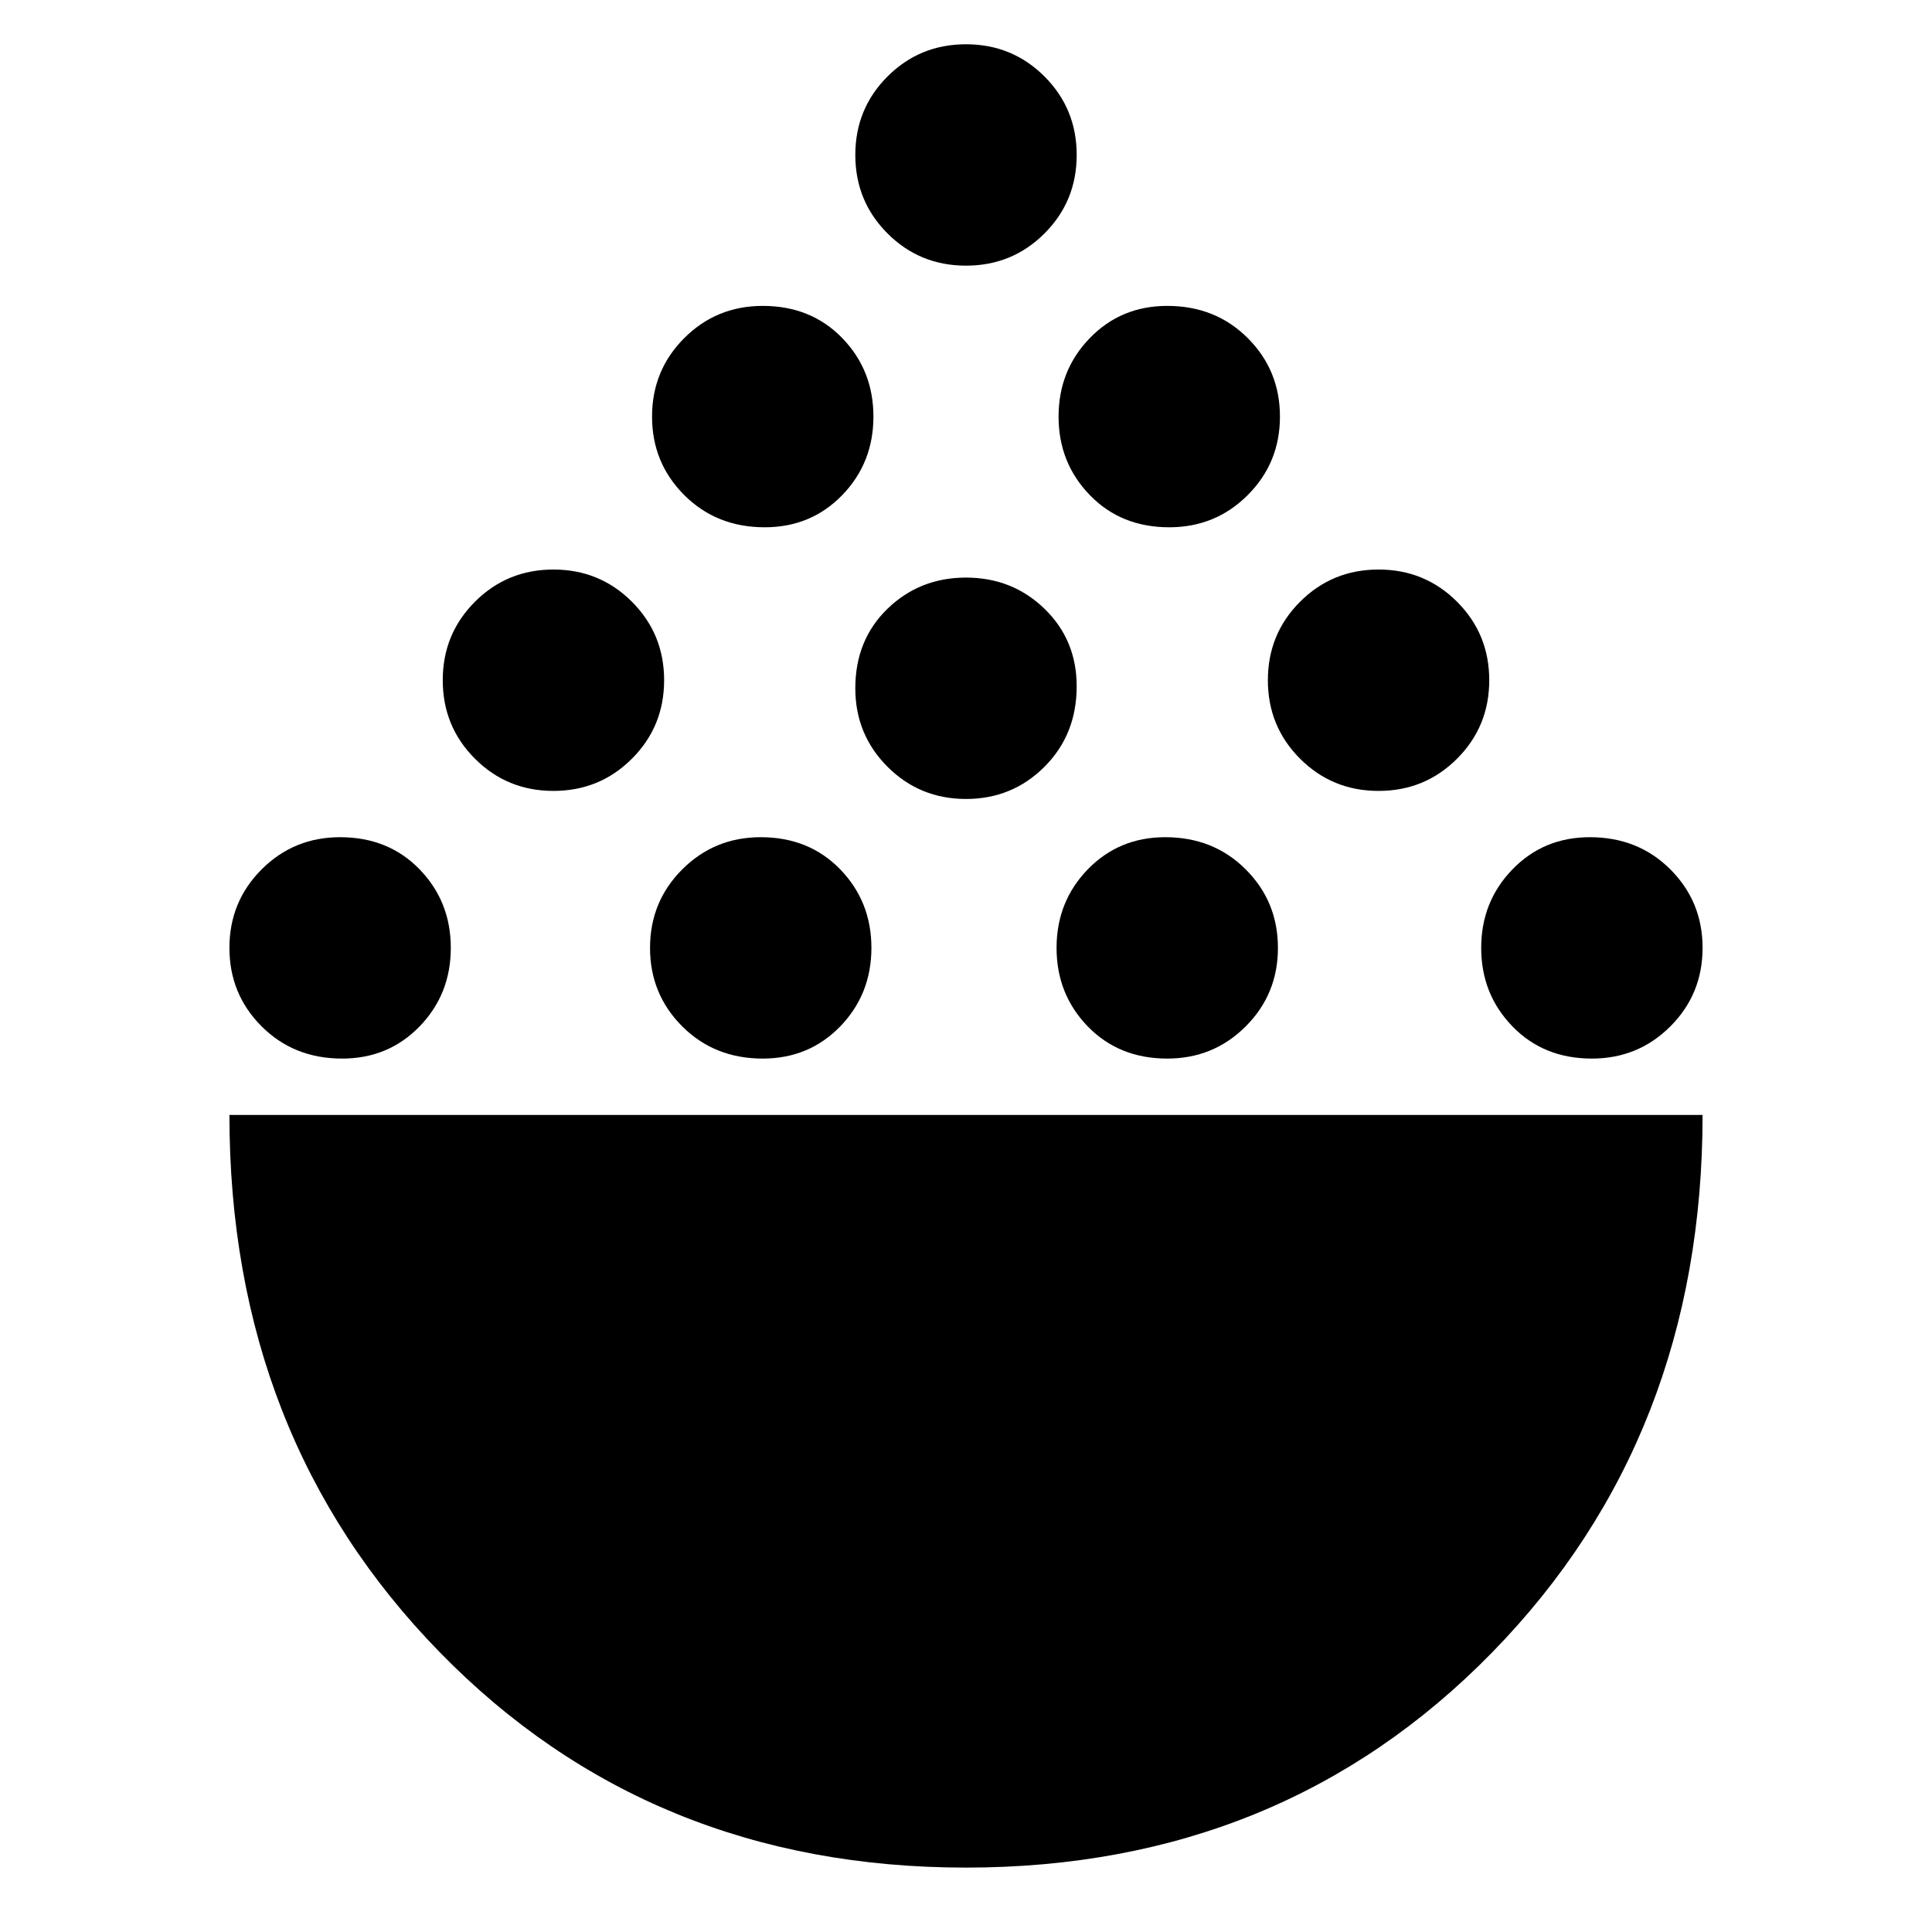 <svg xmlns="http://www.w3.org/2000/svg" height="24" width="24"><path d="M12 23.2q-3.925 0-6.537-2.675Q2.85 17.85 2.85 13.85h18.3q0 4-2.612 6.675Q15.925 23.2 12 23.2ZM4.25 13.15q-.6 0-1-.4t-.4-.975q0-.575.4-.975t.975-.4q.6 0 .988.4.387.4.387.975t-.387.975q-.388.4-.963.4Zm5.225 0q-.6 0-1-.4t-.4-.975q0-.575.4-.975t.975-.4q.6 0 .988.4.387.4.387.975t-.387.975q-.388.4-.963.4Zm5.025 0q-.6 0-.988-.4-.387-.4-.387-.975t.387-.975q.388-.4.963-.4.6 0 1 .4t.4.975q0 .575-.4.975t-.975.4Zm5.275 0q-.6 0-.987-.4-.388-.4-.388-.975t.388-.975q.387-.4.962-.4.6 0 1 .4t.4.975q0 .575-.4.975t-.975.4Zm-12.9-3.325q-.575 0-.975-.4t-.4-.975q0-.575.4-.975t.975-.4q.575 0 .975.4t.4.975q0 .575-.4.975t-.975.4Zm10.25 0q-.575 0-.975-.4t-.4-.975q0-.575.4-.975t.975-.4q.575 0 .975.4t.4.975q0 .575-.4.975t-.975.4Zm-5.125.1q-.575 0-.975-.4t-.4-.975q0-.6.4-.988.4-.387.975-.387t.975.387q.4.388.4.963 0 .6-.4 1t-.975.4ZM9.5 6.55q-.6 0-1-.4t-.4-.975q0-.575.4-.975t.975-.4q.6 0 .988.4.387.4.387.975t-.387.975q-.388.4-.963.4Zm5.025 0q-.6 0-.987-.4-.388-.4-.388-.975t.388-.975q.387-.4.962-.4.6 0 1 .4t.4.975q0 .575-.4.975t-.975.4ZM12 3.3q-.575 0-.975-.4t-.4-.975q0-.575.4-.975T12 .55q.575 0 .975.4t.4.975q0 .575-.4.975T12 3.3Z"/></svg>